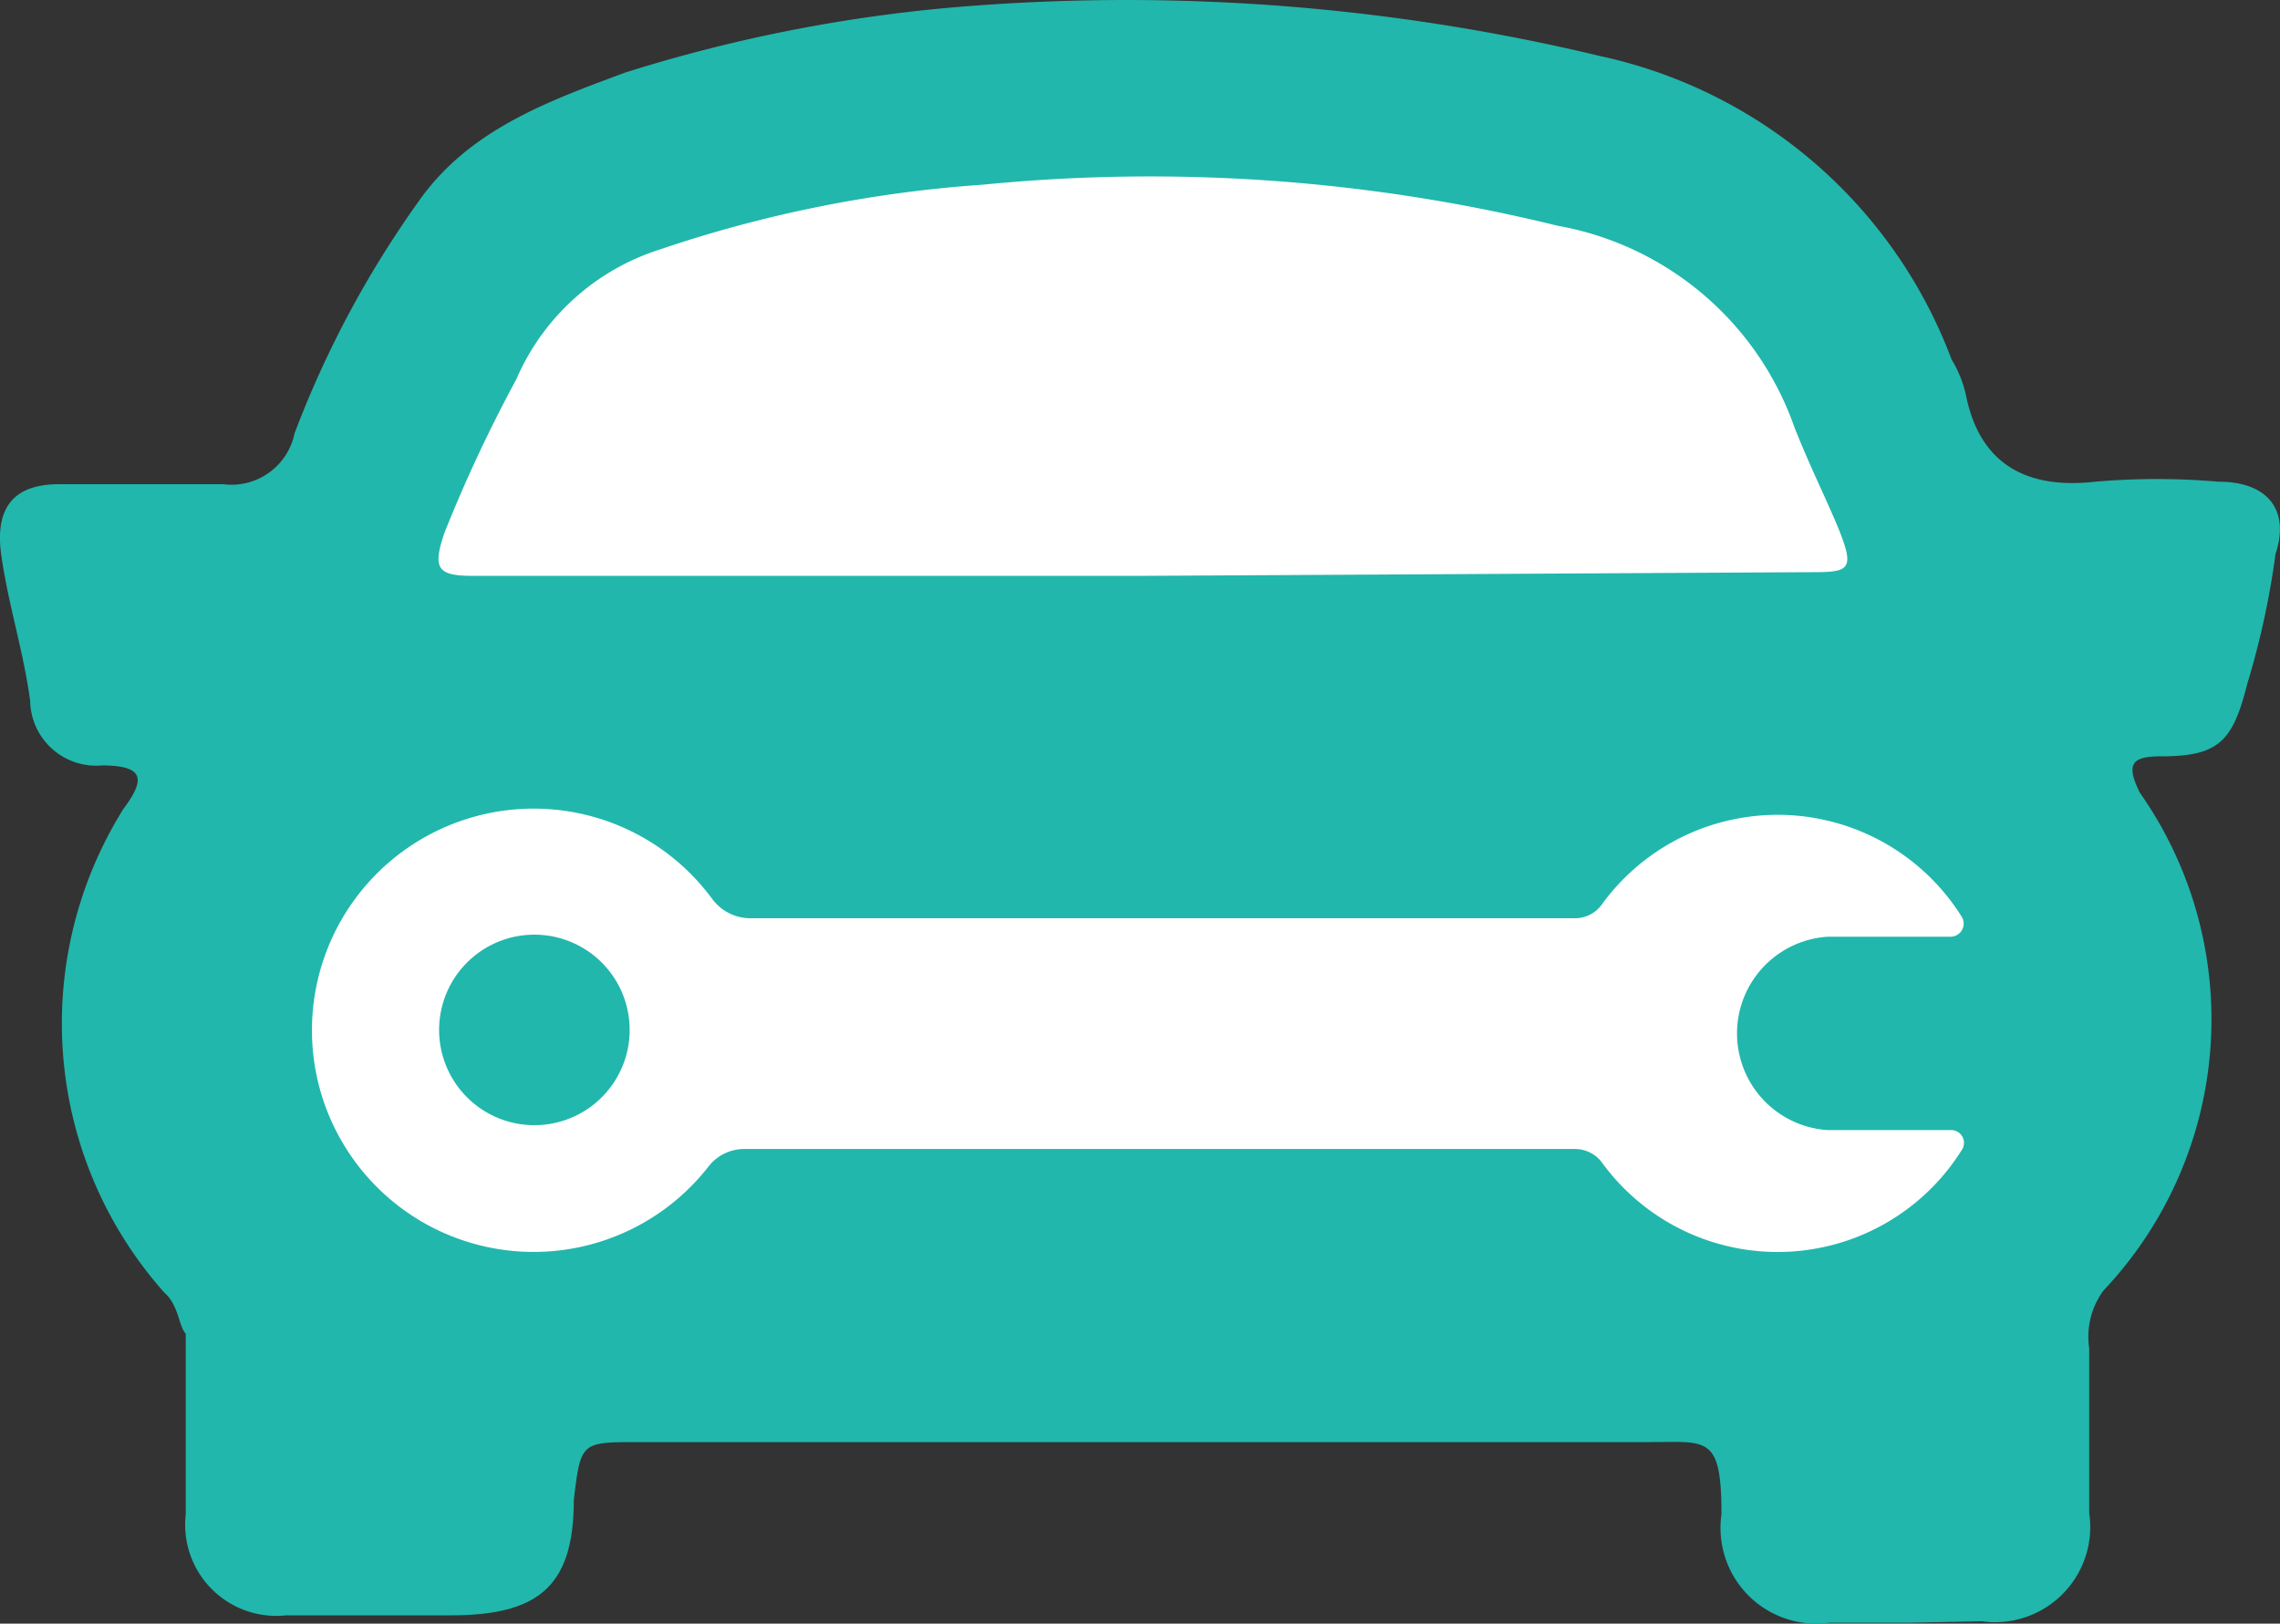 <svg xmlns="http://www.w3.org/2000/svg" width="123.27" height="87.797" viewBox="0 0 123.27 87.797">
  <rect x="0" y="0" width="123.27" height="87.797" fill="#333333" stroke="none"/>
  <g id="Group_325" data-name="Group 325" transform="translate(-229.297 -3216.351)">
    <g id="Layer_3" data-name="Layer 3" transform="translate(229.297 3216.351)">
      <g id="Group_130" data-name="Group 130" transform="translate(0 0)">
        <path id="Path_1" data-name="Path 1" d="M428.021,697.087h-4.261a5.173,5.173,0,0,1-5.817-5.86c0-4.307-.777-3.908-3.885-3.908h-54.68c-3.108,0-3.108,0-3.485,3.13,0,4.685-1.927,6.238-6.66,6.238h-8.88a4.929,4.929,0,0,1-5.44-5.46v-9.768c-.377-.377-.377-1.555-1.155-2.219a21.889,21.889,0,0,1-2.218-26.157c1.177-1.575,1.177-2.353-1.155-2.353a3.573,3.573,0,0,1-3.872-3.248q-.011-.13-.013-.26c-.377-2.73-1.155-5.083-1.555-7.815s.777-3.885,3.108-3.885h8.88a3.485,3.485,0,0,0,3.863-2.753,54.879,54.879,0,0,1,6.66-12.475c2.708-3.907,6.97-5.46,11.232-7.037a82.647,82.647,0,0,1,18.951-3.618,109.861,109.861,0,0,1,33.744,2.73,26.2,26.2,0,0,1,19,16.405,6.333,6.333,0,0,1,.777,1.927c.777,3.907,3.485,5.083,6.993,4.685a38.453,38.453,0,0,1,6.66,0c2.708,0,3.862,1.575,3.085,3.907a44.4,44.4,0,0,1-1.532,7.037c-.777,3.108-1.555,3.907-4.657,3.907-1.555,0-1.927.378-1.155,1.953a21.334,21.334,0,0,1-1.953,26.928,4.218,4.218,0,0,0-.777,3.13v8.9a5.15,5.15,0,0,1-5.817,5.86Z" transform="translate(-324.87 -609.338)" fill="#21B7AC"/>
        <path id="Path_2" data-name="Path 2" d="M660.964,750.889H624.89c-1.927,0-2.22-.377-1.555-2.33a78.569,78.569,0,0,1,3.885-8.3,12.609,12.609,0,0,1,7.748-7.015,68.989,68.989,0,0,1,17.472-3.508,92.266,92.266,0,0,1,31.08,2.22,16.672,16.672,0,0,1,12.81,10.921c.777,1.953,1.555,3.533,2.219,5.083,1.154,2.73.777,2.73-1.555,2.73Z" transform="translate(-599.305 -719.749)" fill="#fff"/>
        <path id="Path_3" data-name="Path 3" d="M626.121,1177.661a11.744,11.744,0,0,1-19.447.666,1.82,1.82,0,0,0-1.465-.732H560.34a2.442,2.442,0,0,0-1.976.954,11.986,11.986,0,1,1,.222-14.454,2.569,2.569,0,0,0,2.043,1.022h44.6a1.776,1.776,0,0,0,1.445-.755,11.743,11.743,0,0,1,19.447.667.71.71,0,0,1-.577,1.087h-6.66a5.239,5.239,0,0,0,0,10.457h6.66a.689.689,0,0,1,.577,1.087Z" transform="translate(-520.063 -1115.463)" fill="#fff"/>
        <path id="Path_4" data-name="Path 4" d="M628.6,1255.234a5.151,5.151,0,1,1,5.15-5.151,5.15,5.15,0,0,1-5.15,5.151Z" transform="translate(-599.707 -1194.39)" fill="#21B7AC"/>
      </g>
    </g>
  </g>
</svg>
